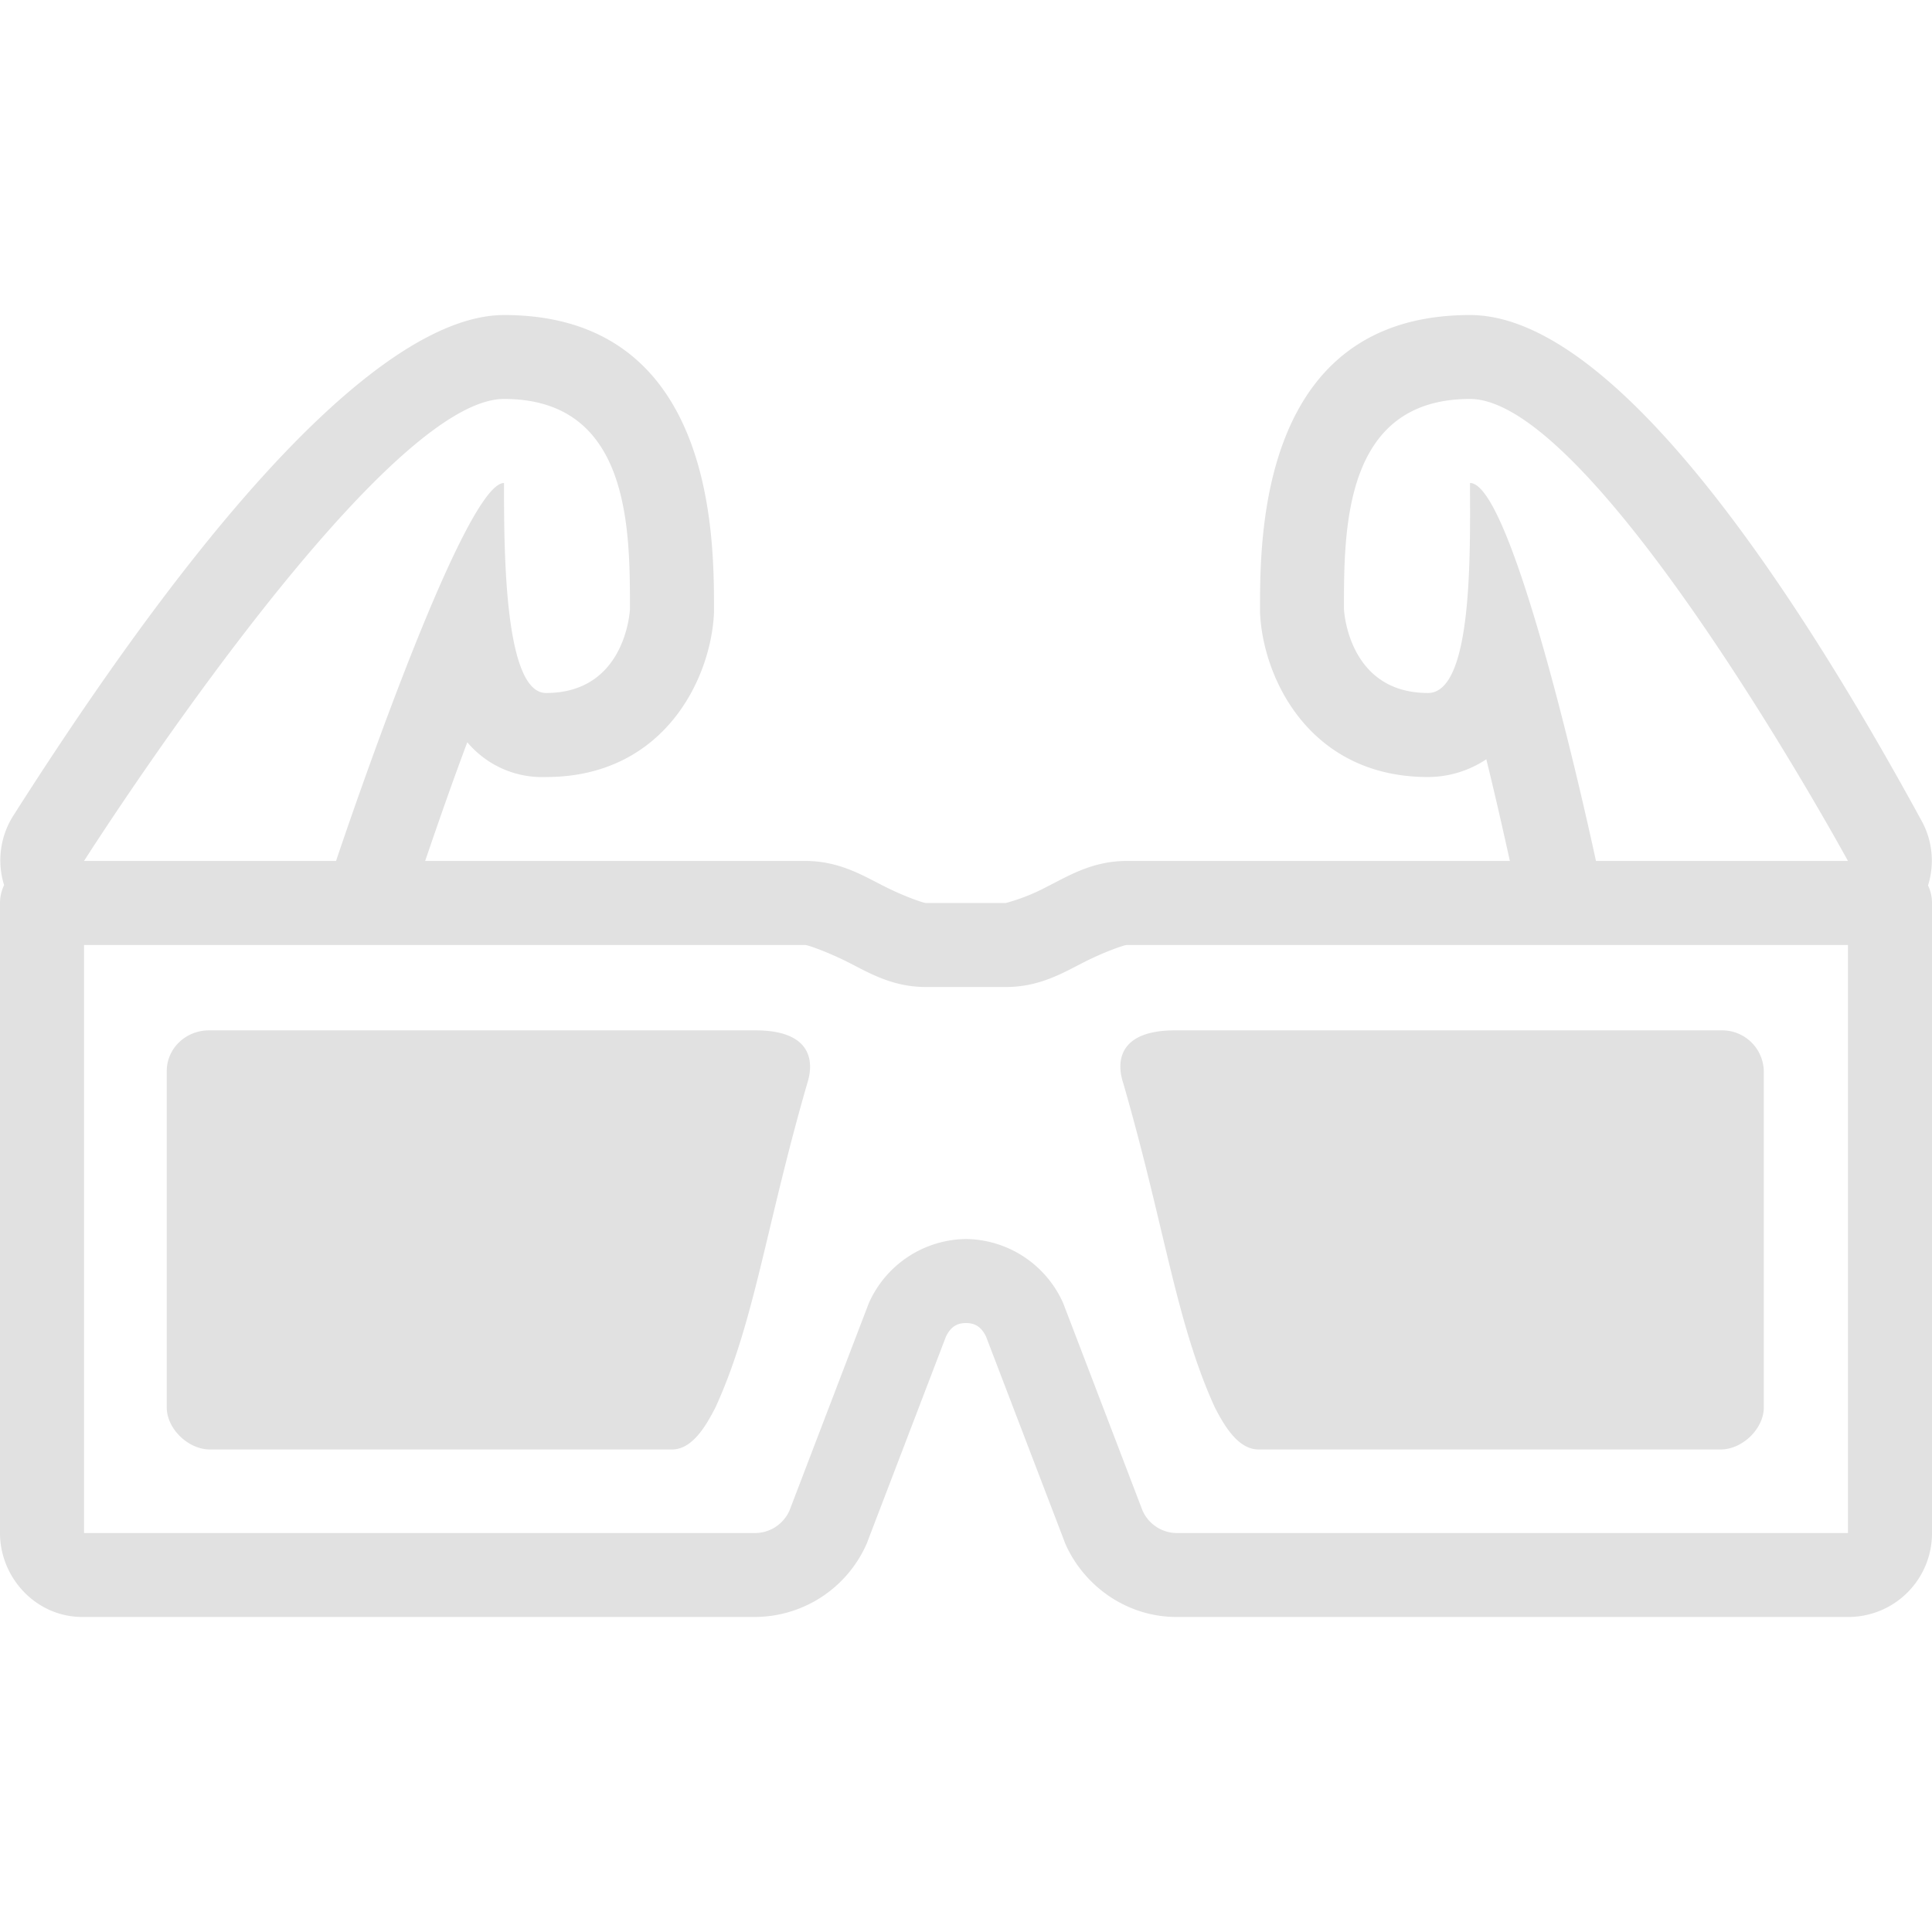 <svg xmlns="http://www.w3.org/2000/svg" style="isolation:isolate" width="16" height="16" version="1.1" id="svg29100"><defs id="defs29096"><style id="current-color-scheme" type="text/css"/></defs><path d="M4.174 2.609c-.651 0-1.883.72-4.065 4.148a.689.689 0 0 0-.075.573.345.345 0 0 0-.034.148v5.218c0 .372.3.695.681.695h5.577a1.014 1.014 0 0 0 .92-.608l.656-1.714c.044-.09.101-.112.166-.112s.122.022.166.112l.656 1.714.011.025c.167.351.52.583.909.583h5.577a.693.693 0 0 0 .681-.695V7.478c0-.05-.011-.1-.033-.145a.684.684 0 0 0-.053-.535c-1.042-1.911-2.537-4.189-3.74-4.189-1.739 0-1.739 1.833-1.739 2.434v.029c.023.547.413 1.363 1.391 1.363a.874.874 0 0 0 .483-.147c.069.28.134.565.195.842H9.332c-.286 0-.483.124-.657.211a1.635 1.635 0 0 1-.344.137h-.664c-.017 0-.17-.05-.342-.137-.174-.087-.371-.211-.656-.211H3.521c.111-.326.228-.661.349-.983a.809.809 0 0 0 .652.288c.978 0 1.368-.816 1.391-1.363v-.029c0-.601 0-2.434-1.739-2.434zm0 .695c1.043 0 1.043 1.072 1.043 1.739 0 0-.028.696-.695.696-.348 0-.348-1.189-.348-1.739-.347 0-1.391 3.13-1.391 3.13H.696S3.13 3.304 4.174 3.304zm8 0c1.043 0 3.13 3.826 3.13 3.826h-2.087S12.55 4 12.174 4c0 .55.028 1.739-.348 1.739-.667 0-.696-.696-.696-.696 0-.667 0-1.739 1.044-1.739zM.696 7.826h5.973c.019 0 .169.051.343.137.174.087.371.211.655.211h.664c.286 0 .483-.124.657-.211.172-.086.324-.137.343-.137h5.973v4.87H9.742a.313.313 0 0 1-.28-.186l-.656-1.715A.892.892 0 0 0 8 10.261a.892.892 0 0 0-.806.534l-.656 1.715a.313.313 0 0 1-.28.186H.696v-4.87zm1.035.707c-.193 0-.35.15-.35.337v2.786c0 .176.177.348.358.348h3.826c.177 0 .292-.217.36-.348.324-.707.416-1.493.76-2.683.066-.205.015-.44-.428-.44H1.731zm7.999 0c-.443 0-.495.235-.427.44.344 1.19.435 1.976.758 2.683.068.131.185.348.362.348h3.826c.181 0 .358-.172.358-.348V8.87a.345.345 0 0 0-.352-.337H9.73z" fill="currentColor" color="#e1e1e1" id="path29098"/></svg>